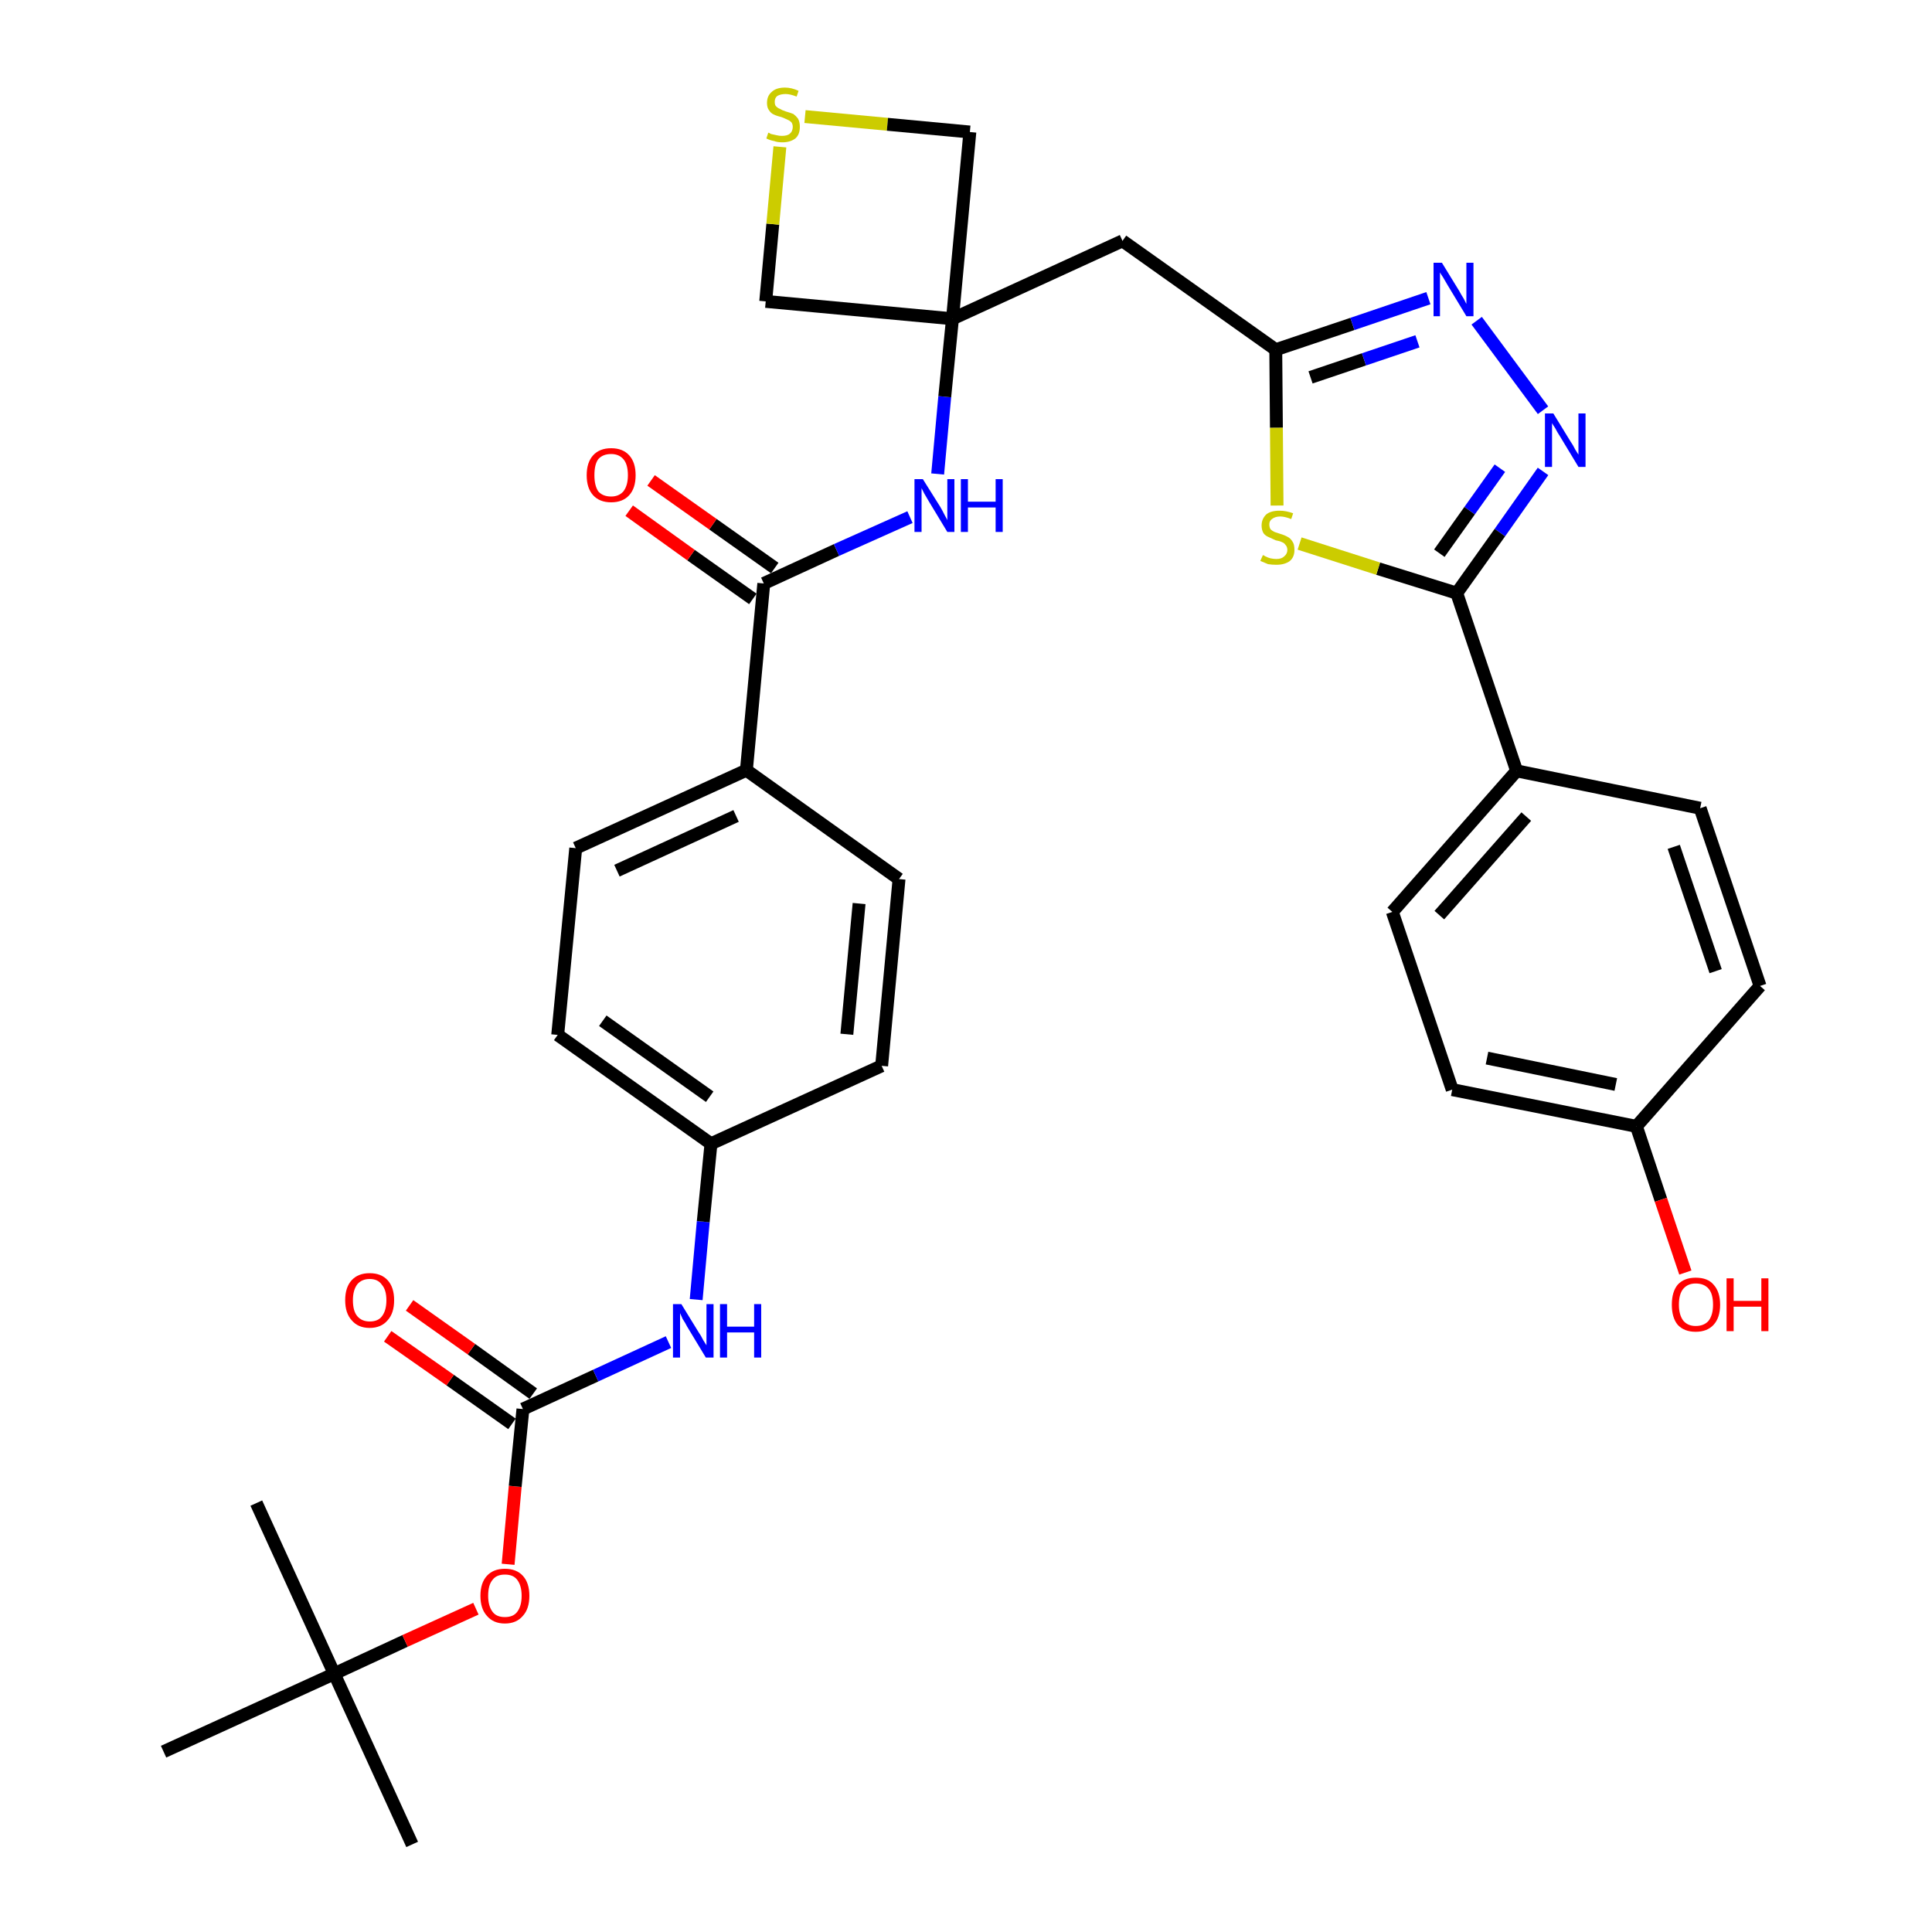 <?xml version='1.0' encoding='iso-8859-1'?>
<svg version='1.1' baseProfile='full'
              xmlns='http://www.w3.org/2000/svg'
                      xmlns:rdkit='http://www.rdkit.org/xml'
                      xmlns:xlink='http://www.w3.org/1999/xlink'
                  xml:space='preserve'
width='300px' height='300px' viewBox='0 0 300 300'>
<!-- END OF HEADER -->
<path class='bond-0 atom-0 atom-1' d='M 64.0,286.4 L 51.9,259.9' style='fill:none;fill-rule:evenodd;stroke:#000000;stroke-width:2.0px;stroke-linecap:butt;stroke-linejoin:miter;stroke-opacity:1' />
<path class='bond-1 atom-1 atom-2' d='M 51.9,259.9 L 39.8,233.4' style='fill:none;fill-rule:evenodd;stroke:#000000;stroke-width:2.0px;stroke-linecap:butt;stroke-linejoin:miter;stroke-opacity:1' />
<path class='bond-2 atom-1 atom-3' d='M 51.9,259.9 L 25.4,272.0' style='fill:none;fill-rule:evenodd;stroke:#000000;stroke-width:2.0px;stroke-linecap:butt;stroke-linejoin:miter;stroke-opacity:1' />
<path class='bond-3 atom-1 atom-4' d='M 51.9,259.9 L 62.9,254.8' style='fill:none;fill-rule:evenodd;stroke:#000000;stroke-width:2.0px;stroke-linecap:butt;stroke-linejoin:miter;stroke-opacity:1' />
<path class='bond-3 atom-1 atom-4' d='M 62.9,254.8 L 73.9,249.8' style='fill:none;fill-rule:evenodd;stroke:#FF0000;stroke-width:2.0px;stroke-linecap:butt;stroke-linejoin:miter;stroke-opacity:1' />
<path class='bond-4 atom-4 atom-5' d='M 78.9,242.9 L 80.0,230.8' style='fill:none;fill-rule:evenodd;stroke:#FF0000;stroke-width:2.0px;stroke-linecap:butt;stroke-linejoin:miter;stroke-opacity:1' />
<path class='bond-4 atom-4 atom-5' d='M 80.0,230.8 L 81.2,218.8' style='fill:none;fill-rule:evenodd;stroke:#000000;stroke-width:2.0px;stroke-linecap:butt;stroke-linejoin:miter;stroke-opacity:1' />
<path class='bond-5 atom-5 atom-6' d='M 82.8,216.4 L 73.2,209.5' style='fill:none;fill-rule:evenodd;stroke:#000000;stroke-width:2.0px;stroke-linecap:butt;stroke-linejoin:miter;stroke-opacity:1' />
<path class='bond-5 atom-5 atom-6' d='M 73.2,209.5 L 63.6,202.7' style='fill:none;fill-rule:evenodd;stroke:#FF0000;stroke-width:2.0px;stroke-linecap:butt;stroke-linejoin:miter;stroke-opacity:1' />
<path class='bond-5 atom-5 atom-6' d='M 79.5,221.1 L 69.9,214.3' style='fill:none;fill-rule:evenodd;stroke:#000000;stroke-width:2.0px;stroke-linecap:butt;stroke-linejoin:miter;stroke-opacity:1' />
<path class='bond-5 atom-5 atom-6' d='M 69.9,214.3 L 60.2,207.5' style='fill:none;fill-rule:evenodd;stroke:#FF0000;stroke-width:2.0px;stroke-linecap:butt;stroke-linejoin:miter;stroke-opacity:1' />
<path class='bond-6 atom-5 atom-7' d='M 81.2,218.8 L 92.5,213.6' style='fill:none;fill-rule:evenodd;stroke:#000000;stroke-width:2.0px;stroke-linecap:butt;stroke-linejoin:miter;stroke-opacity:1' />
<path class='bond-6 atom-5 atom-7' d='M 92.5,213.6 L 103.8,208.4' style='fill:none;fill-rule:evenodd;stroke:#0000FF;stroke-width:2.0px;stroke-linecap:butt;stroke-linejoin:miter;stroke-opacity:1' />
<path class='bond-7 atom-7 atom-8' d='M 108.1,201.8 L 109.2,189.7' style='fill:none;fill-rule:evenodd;stroke:#0000FF;stroke-width:2.0px;stroke-linecap:butt;stroke-linejoin:miter;stroke-opacity:1' />
<path class='bond-7 atom-7 atom-8' d='M 109.2,189.7 L 110.4,177.6' style='fill:none;fill-rule:evenodd;stroke:#000000;stroke-width:2.0px;stroke-linecap:butt;stroke-linejoin:miter;stroke-opacity:1' />
<path class='bond-8 atom-8 atom-9' d='M 110.4,177.6 L 86.6,160.7' style='fill:none;fill-rule:evenodd;stroke:#000000;stroke-width:2.0px;stroke-linecap:butt;stroke-linejoin:miter;stroke-opacity:1' />
<path class='bond-8 atom-8 atom-9' d='M 110.2,170.3 L 93.6,158.5' style='fill:none;fill-rule:evenodd;stroke:#000000;stroke-width:2.0px;stroke-linecap:butt;stroke-linejoin:miter;stroke-opacity:1' />
<path class='bond-33 atom-33 atom-8' d='M 136.9,165.5 L 110.4,177.6' style='fill:none;fill-rule:evenodd;stroke:#000000;stroke-width:2.0px;stroke-linecap:butt;stroke-linejoin:miter;stroke-opacity:1' />
<path class='bond-9 atom-9 atom-10' d='M 86.6,160.7 L 89.4,131.7' style='fill:none;fill-rule:evenodd;stroke:#000000;stroke-width:2.0px;stroke-linecap:butt;stroke-linejoin:miter;stroke-opacity:1' />
<path class='bond-10 atom-10 atom-11' d='M 89.4,131.7 L 115.9,119.6' style='fill:none;fill-rule:evenodd;stroke:#000000;stroke-width:2.0px;stroke-linecap:butt;stroke-linejoin:miter;stroke-opacity:1' />
<path class='bond-10 atom-10 atom-11' d='M 95.8,135.2 L 114.3,126.7' style='fill:none;fill-rule:evenodd;stroke:#000000;stroke-width:2.0px;stroke-linecap:butt;stroke-linejoin:miter;stroke-opacity:1' />
<path class='bond-11 atom-11 atom-12' d='M 115.9,119.6 L 118.6,90.6' style='fill:none;fill-rule:evenodd;stroke:#000000;stroke-width:2.0px;stroke-linecap:butt;stroke-linejoin:miter;stroke-opacity:1' />
<path class='bond-31 atom-11 atom-32' d='M 115.9,119.6 L 139.6,136.5' style='fill:none;fill-rule:evenodd;stroke:#000000;stroke-width:2.0px;stroke-linecap:butt;stroke-linejoin:miter;stroke-opacity:1' />
<path class='bond-12 atom-12 atom-13' d='M 120.3,88.2 L 110.7,81.4' style='fill:none;fill-rule:evenodd;stroke:#000000;stroke-width:2.0px;stroke-linecap:butt;stroke-linejoin:miter;stroke-opacity:1' />
<path class='bond-12 atom-12 atom-13' d='M 110.7,81.4 L 101.1,74.6' style='fill:none;fill-rule:evenodd;stroke:#FF0000;stroke-width:2.0px;stroke-linecap:butt;stroke-linejoin:miter;stroke-opacity:1' />
<path class='bond-12 atom-12 atom-13' d='M 116.9,93.0 L 107.3,86.2' style='fill:none;fill-rule:evenodd;stroke:#000000;stroke-width:2.0px;stroke-linecap:butt;stroke-linejoin:miter;stroke-opacity:1' />
<path class='bond-12 atom-12 atom-13' d='M 107.3,86.2 L 97.7,79.3' style='fill:none;fill-rule:evenodd;stroke:#FF0000;stroke-width:2.0px;stroke-linecap:butt;stroke-linejoin:miter;stroke-opacity:1' />
<path class='bond-13 atom-12 atom-14' d='M 118.6,90.6 L 129.9,85.4' style='fill:none;fill-rule:evenodd;stroke:#000000;stroke-width:2.0px;stroke-linecap:butt;stroke-linejoin:miter;stroke-opacity:1' />
<path class='bond-13 atom-12 atom-14' d='M 129.9,85.4 L 141.3,80.3' style='fill:none;fill-rule:evenodd;stroke:#0000FF;stroke-width:2.0px;stroke-linecap:butt;stroke-linejoin:miter;stroke-opacity:1' />
<path class='bond-14 atom-14 atom-15' d='M 145.6,73.6 L 146.7,61.6' style='fill:none;fill-rule:evenodd;stroke:#0000FF;stroke-width:2.0px;stroke-linecap:butt;stroke-linejoin:miter;stroke-opacity:1' />
<path class='bond-14 atom-14 atom-15' d='M 146.7,61.6 L 147.9,49.5' style='fill:none;fill-rule:evenodd;stroke:#000000;stroke-width:2.0px;stroke-linecap:butt;stroke-linejoin:miter;stroke-opacity:1' />
<path class='bond-15 atom-15 atom-16' d='M 147.9,49.5 L 174.3,37.4' style='fill:none;fill-rule:evenodd;stroke:#000000;stroke-width:2.0px;stroke-linecap:butt;stroke-linejoin:miter;stroke-opacity:1' />
<path class='bond-28 atom-15 atom-29' d='M 147.9,49.5 L 118.9,46.8' style='fill:none;fill-rule:evenodd;stroke:#000000;stroke-width:2.0px;stroke-linecap:butt;stroke-linejoin:miter;stroke-opacity:1' />
<path class='bond-34 atom-31 atom-15' d='M 150.6,20.5 L 147.9,49.5' style='fill:none;fill-rule:evenodd;stroke:#000000;stroke-width:2.0px;stroke-linecap:butt;stroke-linejoin:miter;stroke-opacity:1' />
<path class='bond-16 atom-16 atom-17' d='M 174.3,37.4 L 198.1,54.3' style='fill:none;fill-rule:evenodd;stroke:#000000;stroke-width:2.0px;stroke-linecap:butt;stroke-linejoin:miter;stroke-opacity:1' />
<path class='bond-17 atom-17 atom-18' d='M 198.1,54.3 L 210.0,50.3' style='fill:none;fill-rule:evenodd;stroke:#000000;stroke-width:2.0px;stroke-linecap:butt;stroke-linejoin:miter;stroke-opacity:1' />
<path class='bond-17 atom-17 atom-18' d='M 210.0,50.3 L 221.8,46.3' style='fill:none;fill-rule:evenodd;stroke:#0000FF;stroke-width:2.0px;stroke-linecap:butt;stroke-linejoin:miter;stroke-opacity:1' />
<path class='bond-17 atom-17 atom-18' d='M 203.5,58.6 L 211.8,55.8' style='fill:none;fill-rule:evenodd;stroke:#000000;stroke-width:2.0px;stroke-linecap:butt;stroke-linejoin:miter;stroke-opacity:1' />
<path class='bond-17 atom-17 atom-18' d='M 211.8,55.8 L 220.1,53.0' style='fill:none;fill-rule:evenodd;stroke:#0000FF;stroke-width:2.0px;stroke-linecap:butt;stroke-linejoin:miter;stroke-opacity:1' />
<path class='bond-35 atom-28 atom-17' d='M 198.3,78.5 L 198.2,66.4' style='fill:none;fill-rule:evenodd;stroke:#CCCC00;stroke-width:2.0px;stroke-linecap:butt;stroke-linejoin:miter;stroke-opacity:1' />
<path class='bond-35 atom-28 atom-17' d='M 198.2,66.4 L 198.1,54.3' style='fill:none;fill-rule:evenodd;stroke:#000000;stroke-width:2.0px;stroke-linecap:butt;stroke-linejoin:miter;stroke-opacity:1' />
<path class='bond-18 atom-18 atom-19' d='M 229.3,49.8 L 239.6,63.7' style='fill:none;fill-rule:evenodd;stroke:#0000FF;stroke-width:2.0px;stroke-linecap:butt;stroke-linejoin:miter;stroke-opacity:1' />
<path class='bond-19 atom-19 atom-20' d='M 239.6,73.2 L 232.9,82.7' style='fill:none;fill-rule:evenodd;stroke:#0000FF;stroke-width:2.0px;stroke-linecap:butt;stroke-linejoin:miter;stroke-opacity:1' />
<path class='bond-19 atom-19 atom-20' d='M 232.9,82.7 L 226.2,92.1' style='fill:none;fill-rule:evenodd;stroke:#000000;stroke-width:2.0px;stroke-linecap:butt;stroke-linejoin:miter;stroke-opacity:1' />
<path class='bond-19 atom-19 atom-20' d='M 232.9,72.7 L 228.2,79.3' style='fill:none;fill-rule:evenodd;stroke:#0000FF;stroke-width:2.0px;stroke-linecap:butt;stroke-linejoin:miter;stroke-opacity:1' />
<path class='bond-19 atom-19 atom-20' d='M 228.2,79.3 L 223.5,85.9' style='fill:none;fill-rule:evenodd;stroke:#000000;stroke-width:2.0px;stroke-linecap:butt;stroke-linejoin:miter;stroke-opacity:1' />
<path class='bond-20 atom-20 atom-21' d='M 226.2,92.1 L 235.5,119.7' style='fill:none;fill-rule:evenodd;stroke:#000000;stroke-width:2.0px;stroke-linecap:butt;stroke-linejoin:miter;stroke-opacity:1' />
<path class='bond-27 atom-20 atom-28' d='M 226.2,92.1 L 214.0,88.3' style='fill:none;fill-rule:evenodd;stroke:#000000;stroke-width:2.0px;stroke-linecap:butt;stroke-linejoin:miter;stroke-opacity:1' />
<path class='bond-27 atom-20 atom-28' d='M 214.0,88.3 L 201.8,84.4' style='fill:none;fill-rule:evenodd;stroke:#CCCC00;stroke-width:2.0px;stroke-linecap:butt;stroke-linejoin:miter;stroke-opacity:1' />
<path class='bond-21 atom-21 atom-22' d='M 235.5,119.7 L 216.2,141.6' style='fill:none;fill-rule:evenodd;stroke:#000000;stroke-width:2.0px;stroke-linecap:butt;stroke-linejoin:miter;stroke-opacity:1' />
<path class='bond-21 atom-21 atom-22' d='M 237.0,126.8 L 223.5,142.1' style='fill:none;fill-rule:evenodd;stroke:#000000;stroke-width:2.0px;stroke-linecap:butt;stroke-linejoin:miter;stroke-opacity:1' />
<path class='bond-36 atom-27 atom-21' d='M 264.0,125.5 L 235.5,119.7' style='fill:none;fill-rule:evenodd;stroke:#000000;stroke-width:2.0px;stroke-linecap:butt;stroke-linejoin:miter;stroke-opacity:1' />
<path class='bond-22 atom-22 atom-23' d='M 216.2,141.6 L 225.5,169.2' style='fill:none;fill-rule:evenodd;stroke:#000000;stroke-width:2.0px;stroke-linecap:butt;stroke-linejoin:miter;stroke-opacity:1' />
<path class='bond-23 atom-23 atom-24' d='M 225.5,169.2 L 254.1,174.9' style='fill:none;fill-rule:evenodd;stroke:#000000;stroke-width:2.0px;stroke-linecap:butt;stroke-linejoin:miter;stroke-opacity:1' />
<path class='bond-23 atom-23 atom-24' d='M 230.9,164.3 L 250.9,168.4' style='fill:none;fill-rule:evenodd;stroke:#000000;stroke-width:2.0px;stroke-linecap:butt;stroke-linejoin:miter;stroke-opacity:1' />
<path class='bond-24 atom-24 atom-25' d='M 254.1,174.9 L 257.9,186.3' style='fill:none;fill-rule:evenodd;stroke:#000000;stroke-width:2.0px;stroke-linecap:butt;stroke-linejoin:miter;stroke-opacity:1' />
<path class='bond-24 atom-24 atom-25' d='M 257.9,186.3 L 261.7,197.6' style='fill:none;fill-rule:evenodd;stroke:#FF0000;stroke-width:2.0px;stroke-linecap:butt;stroke-linejoin:miter;stroke-opacity:1' />
<path class='bond-25 atom-24 atom-26' d='M 254.1,174.9 L 273.3,153.1' style='fill:none;fill-rule:evenodd;stroke:#000000;stroke-width:2.0px;stroke-linecap:butt;stroke-linejoin:miter;stroke-opacity:1' />
<path class='bond-26 atom-26 atom-27' d='M 273.3,153.1 L 264.0,125.5' style='fill:none;fill-rule:evenodd;stroke:#000000;stroke-width:2.0px;stroke-linecap:butt;stroke-linejoin:miter;stroke-opacity:1' />
<path class='bond-26 atom-26 atom-27' d='M 266.4,150.8 L 259.9,131.5' style='fill:none;fill-rule:evenodd;stroke:#000000;stroke-width:2.0px;stroke-linecap:butt;stroke-linejoin:miter;stroke-opacity:1' />
<path class='bond-29 atom-29 atom-30' d='M 118.9,46.8 L 120.0,34.8' style='fill:none;fill-rule:evenodd;stroke:#000000;stroke-width:2.0px;stroke-linecap:butt;stroke-linejoin:miter;stroke-opacity:1' />
<path class='bond-29 atom-29 atom-30' d='M 120.0,34.8 L 121.1,22.8' style='fill:none;fill-rule:evenodd;stroke:#CCCC00;stroke-width:2.0px;stroke-linecap:butt;stroke-linejoin:miter;stroke-opacity:1' />
<path class='bond-30 atom-30 atom-31' d='M 125.0,18.1 L 137.8,19.3' style='fill:none;fill-rule:evenodd;stroke:#CCCC00;stroke-width:2.0px;stroke-linecap:butt;stroke-linejoin:miter;stroke-opacity:1' />
<path class='bond-30 atom-30 atom-31' d='M 137.8,19.3 L 150.6,20.5' style='fill:none;fill-rule:evenodd;stroke:#000000;stroke-width:2.0px;stroke-linecap:butt;stroke-linejoin:miter;stroke-opacity:1' />
<path class='bond-32 atom-32 atom-33' d='M 139.6,136.5 L 136.9,165.5' style='fill:none;fill-rule:evenodd;stroke:#000000;stroke-width:2.0px;stroke-linecap:butt;stroke-linejoin:miter;stroke-opacity:1' />
<path class='bond-32 atom-32 atom-33' d='M 133.4,140.3 L 131.5,160.6' style='fill:none;fill-rule:evenodd;stroke:#000000;stroke-width:2.0px;stroke-linecap:butt;stroke-linejoin:miter;stroke-opacity:1' />
<path  class='atom-4' d='M 74.6 247.8
Q 74.6 245.8, 75.6 244.7
Q 76.6 243.6, 78.4 243.6
Q 80.2 243.6, 81.2 244.7
Q 82.2 245.8, 82.2 247.8
Q 82.2 249.8, 81.2 250.9
Q 80.2 252.1, 78.4 252.1
Q 76.6 252.1, 75.6 250.9
Q 74.6 249.8, 74.6 247.8
M 78.4 251.1
Q 79.7 251.1, 80.3 250.3
Q 81.0 249.4, 81.0 247.8
Q 81.0 246.2, 80.3 245.3
Q 79.7 244.5, 78.4 244.5
Q 77.1 244.5, 76.5 245.3
Q 75.8 246.1, 75.8 247.8
Q 75.8 249.4, 76.5 250.3
Q 77.1 251.1, 78.4 251.1
' fill='#FF0000'/>
<path  class='atom-6' d='M 53.6 201.9
Q 53.6 199.9, 54.6 198.8
Q 55.6 197.7, 57.4 197.7
Q 59.2 197.7, 60.2 198.8
Q 61.2 199.9, 61.2 201.9
Q 61.2 203.9, 60.2 205.0
Q 59.2 206.2, 57.4 206.2
Q 55.6 206.2, 54.6 205.0
Q 53.6 203.9, 53.6 201.9
M 57.4 205.2
Q 58.7 205.2, 59.3 204.4
Q 60.0 203.5, 60.0 201.9
Q 60.0 200.3, 59.3 199.5
Q 58.7 198.6, 57.4 198.6
Q 56.2 198.6, 55.5 199.4
Q 54.8 200.3, 54.8 201.9
Q 54.8 203.6, 55.5 204.4
Q 56.2 205.2, 57.4 205.2
' fill='#FF0000'/>
<path  class='atom-7' d='M 105.8 202.5
L 108.5 206.9
Q 108.8 207.3, 109.2 208.1
Q 109.7 208.9, 109.7 208.9
L 109.7 202.5
L 110.8 202.5
L 110.8 210.8
L 109.6 210.8
L 106.7 206.0
Q 106.4 205.4, 106.0 204.8
Q 105.7 204.1, 105.6 203.9
L 105.6 210.8
L 104.5 210.8
L 104.5 202.5
L 105.8 202.5
' fill='#0000FF'/>
<path  class='atom-7' d='M 111.8 202.5
L 112.9 202.5
L 112.9 206.0
L 117.1 206.0
L 117.1 202.5
L 118.2 202.5
L 118.2 210.8
L 117.1 210.8
L 117.1 206.9
L 112.9 206.9
L 112.9 210.8
L 111.8 210.8
L 111.8 202.5
' fill='#0000FF'/>
<path  class='atom-13' d='M 91.1 73.8
Q 91.1 71.8, 92.1 70.7
Q 93.1 69.6, 94.9 69.6
Q 96.7 69.6, 97.7 70.7
Q 98.7 71.8, 98.7 73.8
Q 98.7 75.8, 97.7 76.9
Q 96.7 78.0, 94.9 78.0
Q 93.1 78.0, 92.1 76.9
Q 91.1 75.8, 91.1 73.8
M 94.9 77.1
Q 96.1 77.1, 96.8 76.3
Q 97.5 75.4, 97.5 73.8
Q 97.5 72.1, 96.8 71.3
Q 96.1 70.5, 94.9 70.5
Q 93.6 70.5, 92.9 71.3
Q 92.3 72.1, 92.3 73.8
Q 92.3 75.4, 92.9 76.3
Q 93.6 77.1, 94.9 77.1
' fill='#FF0000'/>
<path  class='atom-14' d='M 143.3 74.4
L 146.0 78.7
Q 146.3 79.2, 146.7 80.0
Q 147.1 80.7, 147.1 80.8
L 147.1 74.4
L 148.2 74.4
L 148.2 82.6
L 147.1 82.6
L 144.2 77.8
Q 143.9 77.3, 143.5 76.6
Q 143.2 76.0, 143.1 75.8
L 143.1 82.6
L 142.0 82.6
L 142.0 74.4
L 143.3 74.4
' fill='#0000FF'/>
<path  class='atom-14' d='M 149.2 74.4
L 150.3 74.4
L 150.3 77.9
L 154.6 77.9
L 154.6 74.4
L 155.7 74.4
L 155.7 82.6
L 154.6 82.6
L 154.6 78.8
L 150.3 78.8
L 150.3 82.6
L 149.2 82.6
L 149.2 74.4
' fill='#0000FF'/>
<path  class='atom-18' d='M 223.9 40.8
L 226.6 45.2
Q 226.8 45.6, 227.3 46.4
Q 227.7 47.2, 227.7 47.2
L 227.7 40.8
L 228.8 40.8
L 228.8 49.1
L 227.7 49.1
L 224.8 44.3
Q 224.5 43.8, 224.1 43.1
Q 223.7 42.5, 223.6 42.3
L 223.6 49.1
L 222.6 49.1
L 222.6 40.8
L 223.9 40.8
' fill='#0000FF'/>
<path  class='atom-19' d='M 241.2 64.2
L 243.9 68.6
Q 244.2 69.0, 244.6 69.8
Q 245.1 70.6, 245.1 70.6
L 245.1 64.2
L 246.2 64.2
L 246.2 72.5
L 245.1 72.5
L 242.2 67.7
Q 241.8 67.1, 241.5 66.5
Q 241.1 65.9, 241.0 65.7
L 241.0 72.5
L 239.9 72.5
L 239.9 64.2
L 241.2 64.2
' fill='#0000FF'/>
<path  class='atom-25' d='M 259.6 202.6
Q 259.6 200.6, 260.5 199.5
Q 261.5 198.4, 263.3 198.4
Q 265.2 198.4, 266.1 199.5
Q 267.1 200.6, 267.1 202.6
Q 267.1 204.6, 266.1 205.7
Q 265.1 206.8, 263.3 206.8
Q 261.5 206.8, 260.5 205.7
Q 259.6 204.6, 259.6 202.6
M 263.3 205.9
Q 264.6 205.9, 265.3 205.1
Q 266.0 204.2, 266.0 202.6
Q 266.0 200.9, 265.3 200.1
Q 264.6 199.3, 263.3 199.3
Q 262.1 199.3, 261.4 200.1
Q 260.7 200.9, 260.7 202.6
Q 260.7 204.2, 261.4 205.1
Q 262.1 205.9, 263.3 205.9
' fill='#FF0000'/>
<path  class='atom-25' d='M 268.1 198.5
L 269.2 198.5
L 269.2 202.0
L 273.5 202.0
L 273.5 198.5
L 274.6 198.5
L 274.6 206.7
L 273.5 206.7
L 273.5 202.9
L 269.2 202.9
L 269.2 206.7
L 268.1 206.7
L 268.1 198.5
' fill='#FF0000'/>
<path  class='atom-28' d='M 196.1 86.2
Q 196.2 86.2, 196.5 86.4
Q 196.9 86.6, 197.3 86.7
Q 197.8 86.8, 198.2 86.8
Q 199.0 86.8, 199.4 86.4
Q 199.9 86.0, 199.9 85.4
Q 199.9 84.9, 199.6 84.6
Q 199.4 84.3, 199.1 84.2
Q 198.7 84.0, 198.1 83.9
Q 197.4 83.6, 197.0 83.4
Q 196.5 83.2, 196.2 82.8
Q 195.9 82.3, 195.9 81.6
Q 195.9 80.6, 196.6 79.9
Q 197.3 79.3, 198.7 79.3
Q 199.7 79.3, 200.8 79.7
L 200.5 80.6
Q 199.5 80.2, 198.8 80.2
Q 198.0 80.2, 197.5 80.6
Q 197.1 80.9, 197.1 81.4
Q 197.1 81.9, 197.3 82.2
Q 197.5 82.4, 197.9 82.6
Q 198.2 82.7, 198.8 82.9
Q 199.5 83.1, 200.0 83.4
Q 200.4 83.6, 200.7 84.1
Q 201.0 84.5, 201.0 85.4
Q 201.0 86.5, 200.3 87.1
Q 199.5 87.7, 198.2 87.7
Q 197.5 87.7, 196.9 87.6
Q 196.4 87.4, 195.7 87.1
L 196.1 86.2
' fill='#CCCC00'/>
<path  class='atom-30' d='M 119.3 20.6
Q 119.4 20.6, 119.7 20.8
Q 120.1 20.9, 120.6 21.0
Q 121.0 21.1, 121.4 21.1
Q 122.2 21.1, 122.6 20.8
Q 123.1 20.4, 123.1 19.7
Q 123.1 19.3, 122.9 19.0
Q 122.6 18.7, 122.3 18.6
Q 121.9 18.4, 121.4 18.2
Q 120.6 18.0, 120.2 17.8
Q 119.7 17.6, 119.4 17.1
Q 119.1 16.7, 119.1 16.0
Q 119.1 14.9, 119.8 14.3
Q 120.5 13.6, 121.9 13.6
Q 122.9 13.6, 124.0 14.1
L 123.7 15.0
Q 122.7 14.6, 122.0 14.6
Q 121.2 14.6, 120.7 14.9
Q 120.3 15.2, 120.3 15.8
Q 120.3 16.3, 120.5 16.5
Q 120.8 16.8, 121.1 16.9
Q 121.4 17.1, 122.0 17.3
Q 122.7 17.5, 123.2 17.7
Q 123.6 18.0, 123.9 18.4
Q 124.2 18.9, 124.2 19.7
Q 124.2 20.9, 123.5 21.5
Q 122.7 22.1, 121.5 22.1
Q 120.7 22.1, 120.2 21.9
Q 119.6 21.8, 119.0 21.5
L 119.3 20.6
' fill='#CCCC00'/>
</svg>
